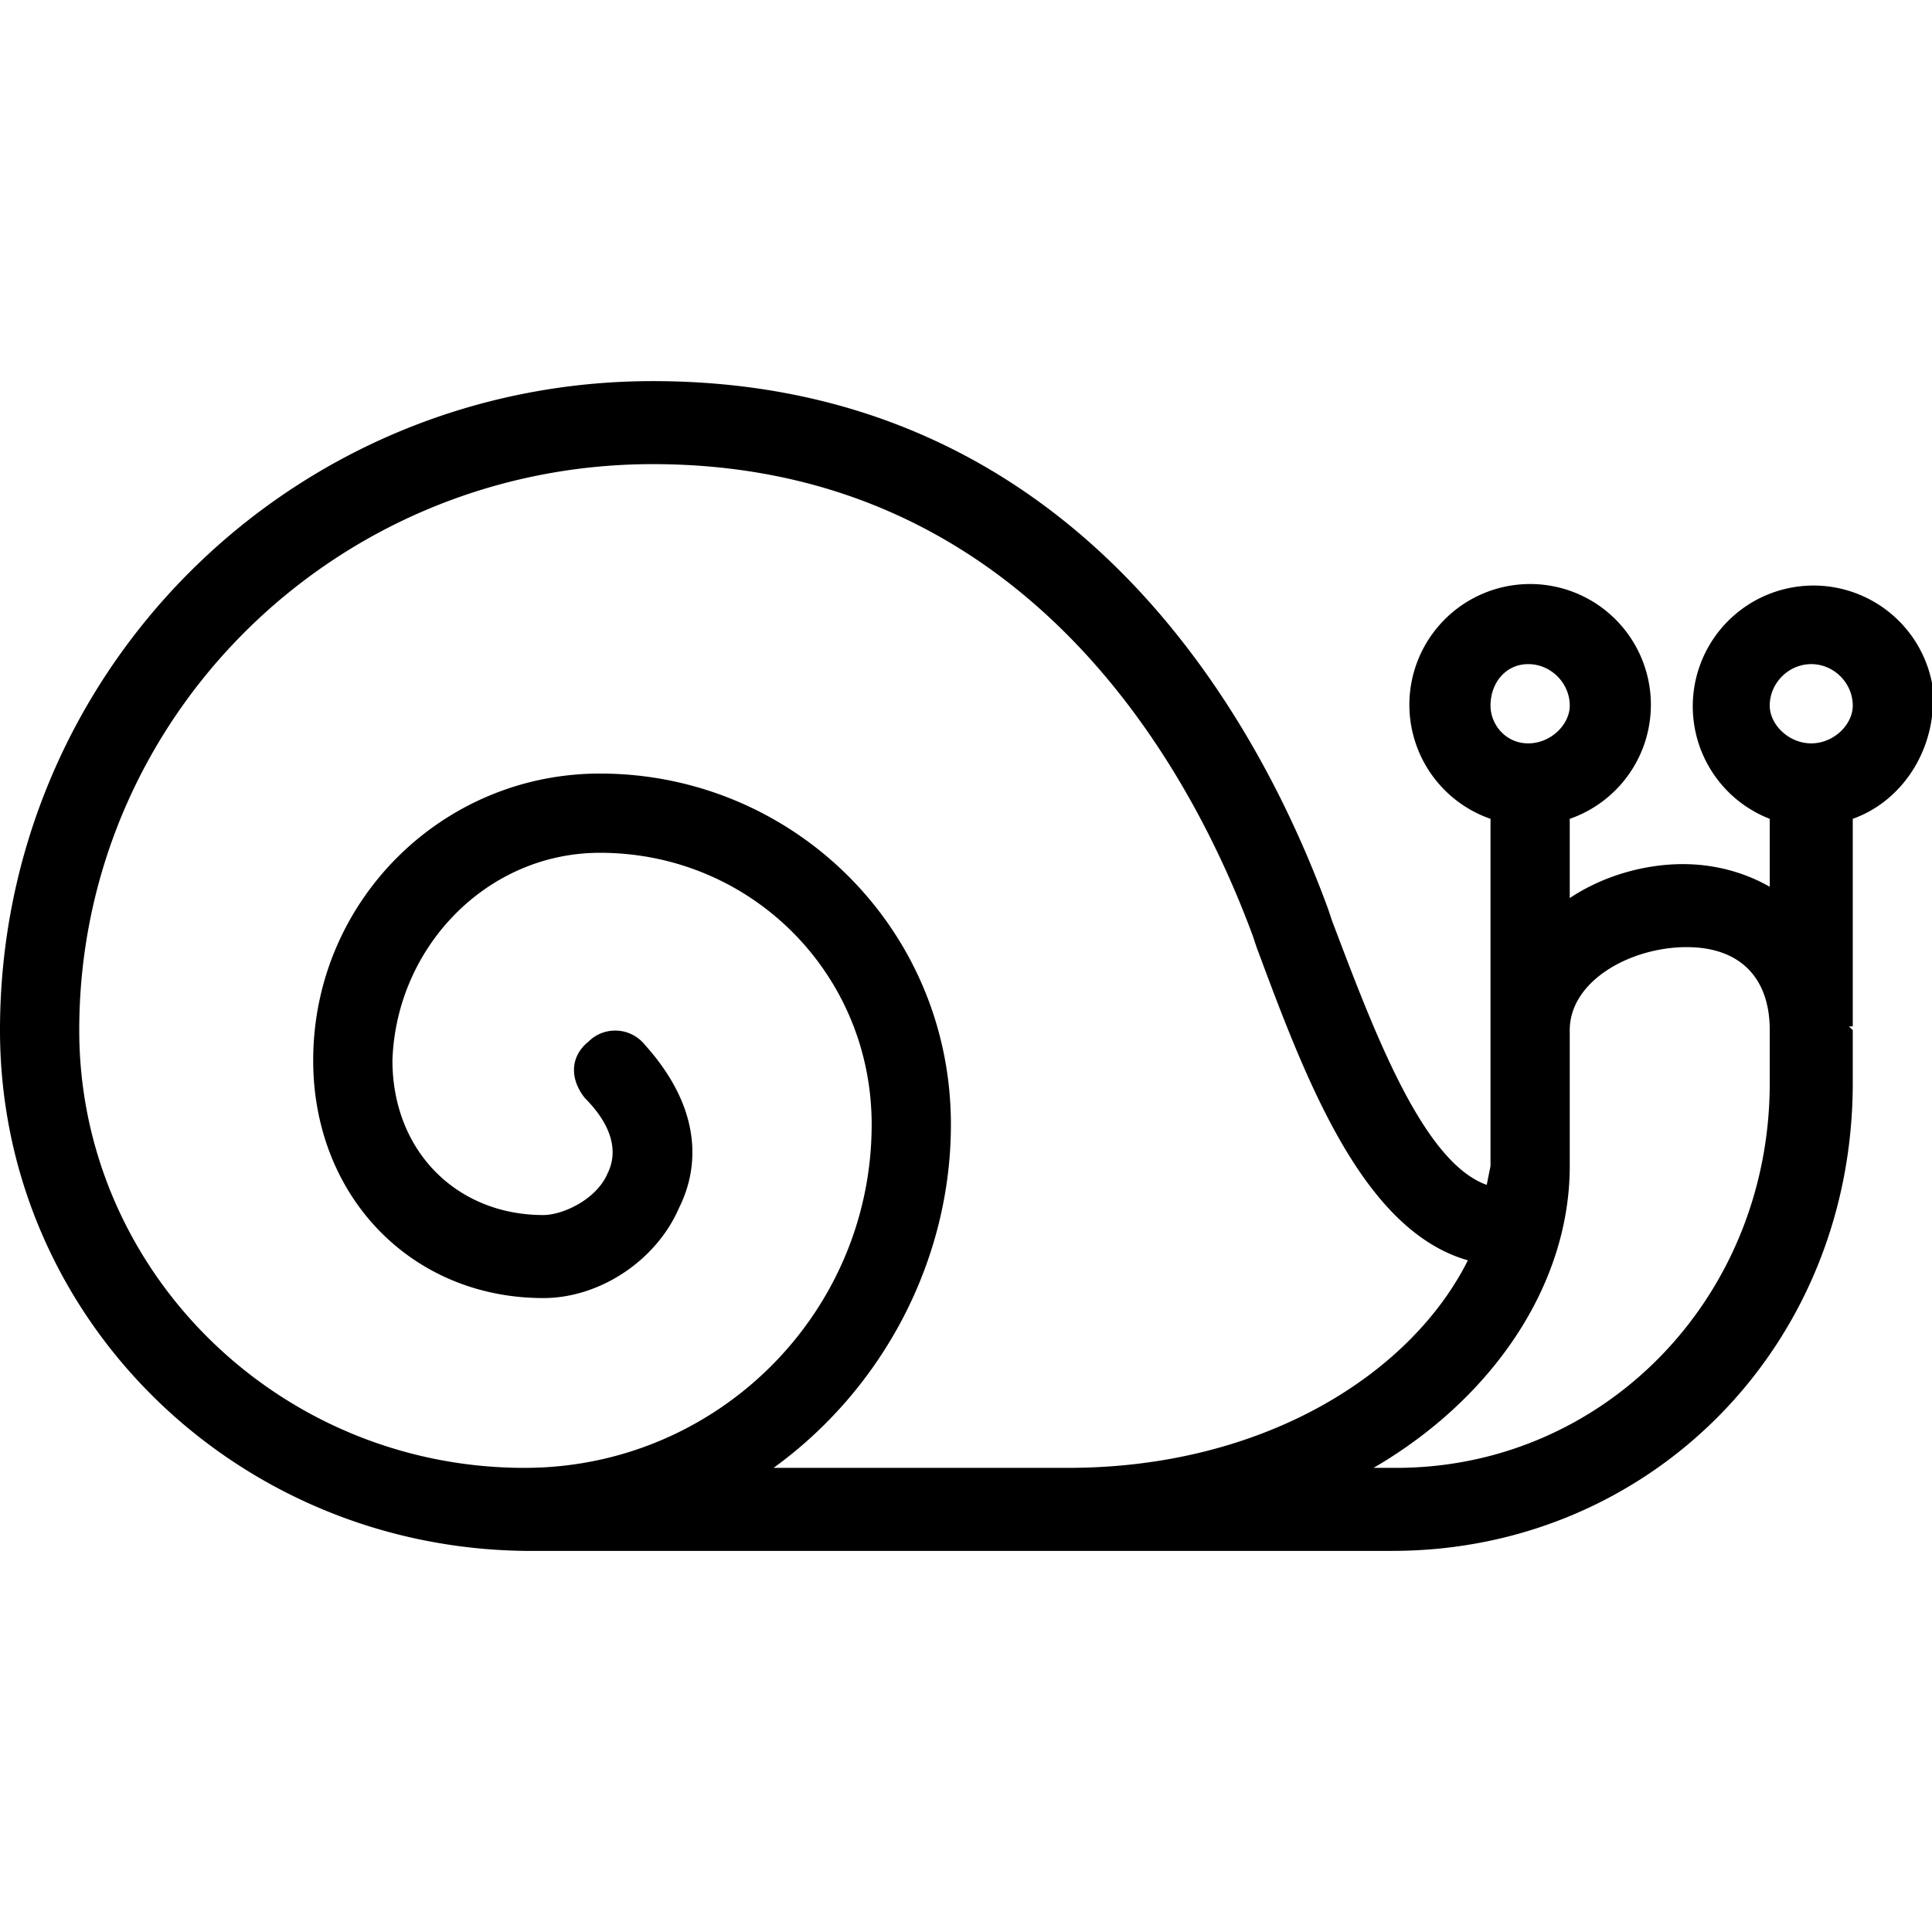 <svg xmlns="http://www.w3.org/2000/svg" viewBox="0 0 512 512">
  <defs/>
  <path d="M512 181a32 32 0 10-43 36v18c-7-4-15-6-23-6-10 0-21 3-30 9v-21a32 32 0 10-21 0v92l-1 5c-17-6-30-41-41-70l-1-3c-19-52-68-140-179-140C77 101 0 178 0 273c0 76 62 137 139 138h230c68 0 122-54 122-124v-14l-1-1h1v-55c14-5 23-20 21-36zm-117 6c0-6 4-11 10-11s11 5 11 11c0 5-5 10-11 10s-10-5-10-10zM205 389c29-21 47-55 47-91 0-52-42-93-93-93-42 0-76 34-76 76 0 36 26 63 61 63 15 0 30-10 36-24 4-8 8-24-9-43-4-5-11-5-15-1-5 4-5 10-1 15 7 7 9 14 6 20-3 7-12 11-17 11-23 0-40-17-40-41 1-30 25-55 55-55 40 0 72 32 72 72 0 50-41 91-92 91-65 0-118-52-118-116 0-83 68-150 152-150 98 0 142 79 159 125l1 3c13 35 28 75 56 83-15 30-54 55-106 55h-78zm264-102c0 57-44 102-99 102h-6c31-18 52-48 52-80v-36c0-13 16-22 31-22 14 0 22 8 22 22v14zm11-90c-6 0-11-5-11-10 0-6 5-11 11-11s11 5 11 11c0 5-5 10-11 10z"/>
</svg>